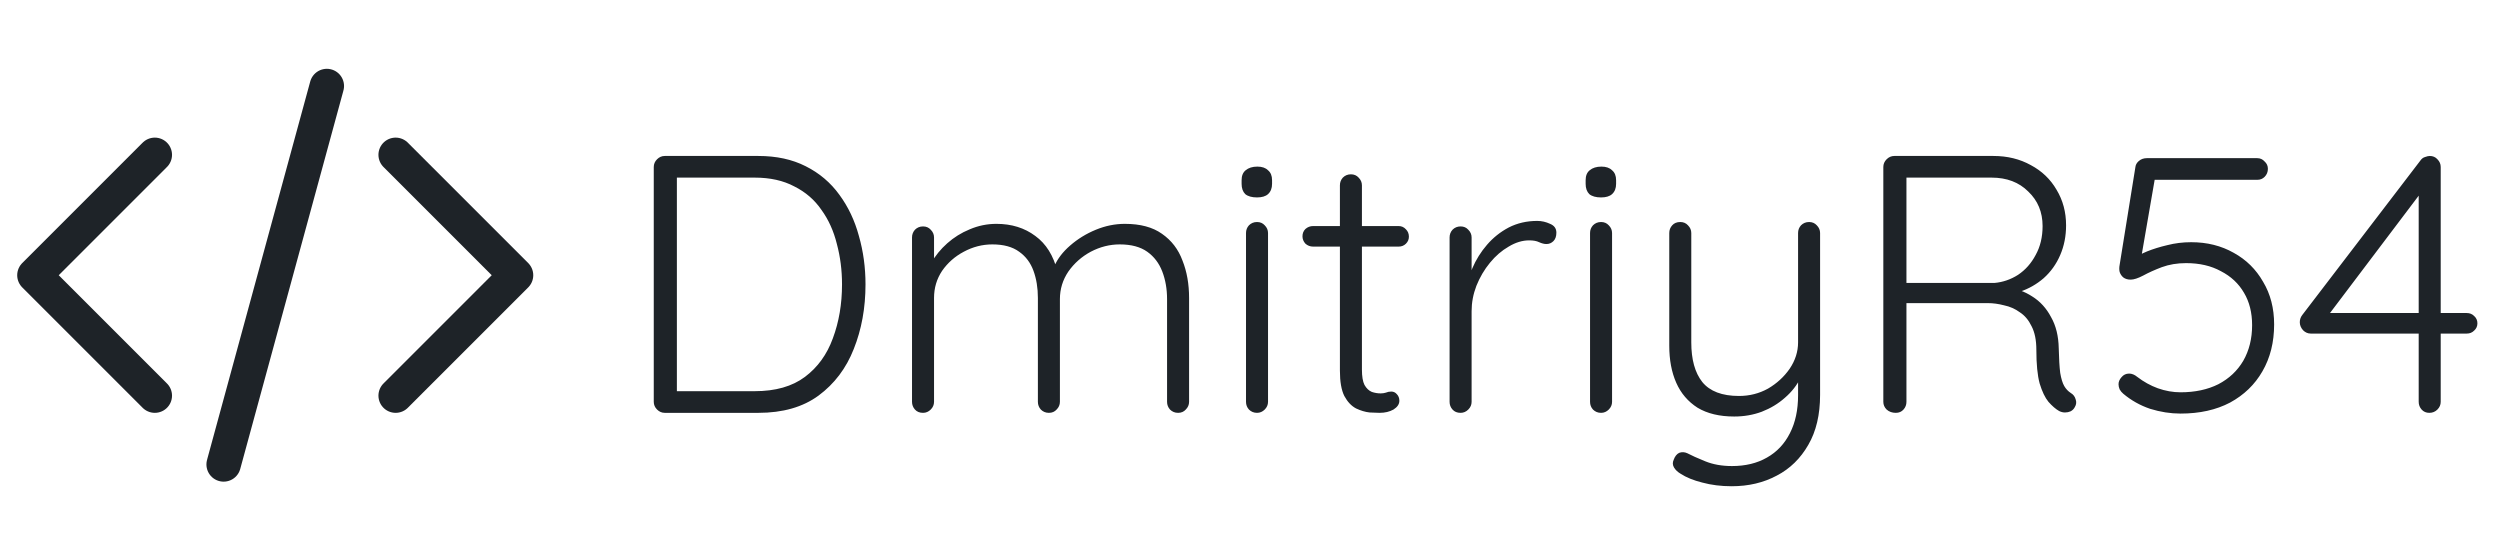 <svg viewBox="0 0 109 24" fill="none"
    xmlns="http://www.w3.org/2000/svg">
    <path d="M17.25 6.75L22.5 12L17.25 17.25M6.75 17.25L1.5 12L6.75 6.75M14.25 3.75L9.75 20.25" stroke="#1E2328" stroke-width="1.5" stroke-linecap="round" stroke-linejoin="round"/>
    <path d="M33.064 6.8C33.853 6.8 34.541 6.949 35.128 7.248C35.725 7.547 36.216 7.963 36.6 8.496C36.984 9.019 37.267 9.616 37.448 10.288C37.64 10.96 37.736 11.664 37.736 12.4C37.736 13.424 37.565 14.363 37.224 15.216C36.893 16.059 36.381 16.736 35.688 17.248C35.005 17.749 34.131 18 33.064 18H28.984C28.856 18 28.744 17.952 28.648 17.856C28.552 17.76 28.504 17.648 28.504 17.52V7.28C28.504 7.152 28.552 7.04 28.648 6.944C28.744 6.848 28.856 6.8 28.984 6.8H33.064ZM32.904 17.056C33.811 17.056 34.541 16.848 35.096 16.432C35.651 16.016 36.056 15.456 36.312 14.752C36.579 14.037 36.712 13.253 36.712 12.4C36.712 11.781 36.637 11.195 36.488 10.64C36.349 10.075 36.125 9.579 35.816 9.152C35.517 8.715 35.123 8.373 34.632 8.128C34.152 7.872 33.576 7.744 32.904 7.744H29.4L29.512 7.6V17.216L29.416 17.056H32.904ZM43.444 9.76C44.105 9.76 44.671 9.936 45.14 10.288C45.609 10.629 45.929 11.141 46.1 11.824L45.876 11.888L45.972 11.6C46.111 11.28 46.34 10.981 46.66 10.704C46.991 10.416 47.364 10.187 47.78 10.016C48.196 9.845 48.617 9.76 49.044 9.76C49.716 9.76 50.255 9.904 50.66 10.192C51.076 10.48 51.375 10.869 51.556 11.36C51.748 11.84 51.844 12.384 51.844 12.992V17.52C51.844 17.648 51.796 17.76 51.7 17.856C51.615 17.952 51.503 18 51.364 18C51.225 18 51.108 17.952 51.012 17.856C50.927 17.76 50.884 17.648 50.884 17.52V13.04C50.884 12.603 50.815 12.203 50.676 11.84C50.537 11.477 50.319 11.189 50.02 10.976C49.721 10.763 49.321 10.656 48.82 10.656C48.383 10.656 47.961 10.763 47.556 10.976C47.161 11.189 46.836 11.477 46.58 11.84C46.335 12.203 46.212 12.603 46.212 13.04V17.52C46.212 17.648 46.164 17.76 46.068 17.856C45.983 17.952 45.871 18 45.732 18C45.593 18 45.476 17.952 45.38 17.856C45.295 17.76 45.252 17.648 45.252 17.52V12.992C45.252 12.555 45.188 12.16 45.06 11.808C44.932 11.456 44.724 11.179 44.436 10.976C44.148 10.763 43.759 10.656 43.268 10.656C42.831 10.656 42.415 10.763 42.02 10.976C41.636 11.179 41.321 11.456 41.076 11.808C40.841 12.16 40.724 12.555 40.724 12.992V17.52C40.724 17.648 40.676 17.76 40.58 17.856C40.484 17.952 40.372 18 40.244 18C40.095 18 39.977 17.952 39.892 17.856C39.807 17.76 39.764 17.648 39.764 17.52V10.352C39.764 10.224 39.807 10.112 39.892 10.016C39.988 9.92 40.105 9.872 40.244 9.872C40.383 9.872 40.495 9.92 40.58 10.016C40.676 10.112 40.724 10.224 40.724 10.352V11.84L40.292 12.432C40.324 12.112 40.425 11.792 40.596 11.472C40.777 11.152 41.012 10.864 41.3 10.608C41.588 10.352 41.913 10.149 42.276 10C42.649 9.84 43.039 9.76 43.444 9.76ZM55.286 17.52C55.286 17.648 55.238 17.76 55.142 17.856C55.046 17.952 54.934 18 54.806 18C54.667 18 54.55 17.952 54.454 17.856C54.368 17.76 54.326 17.648 54.326 17.52V10.16C54.326 10.032 54.368 9.92 54.454 9.824C54.55 9.728 54.667 9.68 54.806 9.68C54.944 9.68 55.056 9.728 55.142 9.824C55.238 9.92 55.286 10.032 55.286 10.16V17.52ZM54.806 8.608C54.582 8.608 54.411 8.56 54.294 8.464C54.187 8.357 54.134 8.208 54.134 8.016V7.856C54.134 7.664 54.192 7.52 54.31 7.424C54.438 7.317 54.608 7.264 54.822 7.264C55.024 7.264 55.179 7.317 55.286 7.424C55.403 7.52 55.462 7.664 55.462 7.856V8.016C55.462 8.208 55.403 8.357 55.286 8.464C55.179 8.56 55.019 8.608 54.806 8.608ZM57.252 9.856H60.98C61.108 9.856 61.214 9.904 61.3 10C61.385 10.085 61.428 10.192 61.428 10.32C61.428 10.437 61.385 10.539 61.3 10.624C61.214 10.709 61.108 10.752 60.98 10.752H57.252C57.124 10.752 57.012 10.709 56.916 10.624C56.83 10.528 56.788 10.421 56.788 10.304C56.788 10.176 56.83 10.069 56.916 9.984C57.012 9.899 57.124 9.856 57.252 9.856ZM58.9 7.6C59.038 7.6 59.15 7.648 59.236 7.744C59.332 7.84 59.38 7.952 59.38 8.08V16.112C59.38 16.411 59.417 16.635 59.492 16.784C59.577 16.933 59.684 17.035 59.812 17.088C59.94 17.131 60.068 17.152 60.196 17.152C60.281 17.152 60.356 17.141 60.42 17.12C60.494 17.088 60.574 17.072 60.66 17.072C60.756 17.072 60.836 17.109 60.9 17.184C60.974 17.259 61.012 17.355 61.012 17.472C61.012 17.621 60.926 17.749 60.756 17.856C60.585 17.952 60.382 18 60.148 18C60.052 18 59.908 17.995 59.716 17.984C59.524 17.963 59.326 17.904 59.124 17.808C58.921 17.701 58.75 17.52 58.612 17.264C58.484 17.008 58.42 16.64 58.42 16.16V8.08C58.42 7.952 58.462 7.84 58.548 7.744C58.644 7.648 58.761 7.6 58.9 7.6ZM63.681 18C63.532 18 63.415 17.952 63.33 17.856C63.244 17.76 63.202 17.648 63.202 17.52V10.352C63.202 10.224 63.244 10.112 63.33 10.016C63.425 9.92 63.543 9.872 63.681 9.872C63.82 9.872 63.932 9.92 64.017 10.016C64.114 10.112 64.162 10.224 64.162 10.352V12.752L63.922 12.8C63.953 12.427 64.044 12.059 64.194 11.696C64.353 11.323 64.567 10.981 64.834 10.672C65.1 10.363 65.415 10.112 65.778 9.92C66.151 9.728 66.567 9.632 67.025 9.632C67.218 9.632 67.404 9.675 67.585 9.76C67.767 9.835 67.858 9.963 67.858 10.144C67.858 10.304 67.815 10.427 67.73 10.512C67.644 10.597 67.543 10.64 67.425 10.64C67.329 10.64 67.223 10.613 67.106 10.56C66.999 10.507 66.855 10.48 66.674 10.48C66.375 10.48 66.076 10.571 65.778 10.752C65.479 10.923 65.207 11.157 64.962 11.456C64.716 11.755 64.519 12.091 64.37 12.464C64.231 12.827 64.162 13.195 64.162 13.568V17.52C64.162 17.648 64.114 17.76 64.017 17.856C63.922 17.952 63.809 18 63.681 18ZM70.286 17.52C70.286 17.648 70.238 17.76 70.142 17.856C70.046 17.952 69.934 18 69.806 18C69.667 18 69.55 17.952 69.454 17.856C69.368 17.76 69.326 17.648 69.326 17.52V10.16C69.326 10.032 69.368 9.92 69.454 9.824C69.55 9.728 69.667 9.68 69.806 9.68C69.944 9.68 70.056 9.728 70.142 9.824C70.238 9.92 70.286 10.032 70.286 10.16V17.52ZM69.806 8.608C69.582 8.608 69.411 8.56 69.294 8.464C69.187 8.357 69.134 8.208 69.134 8.016V7.856C69.134 7.664 69.192 7.52 69.31 7.424C69.438 7.317 69.608 7.264 69.822 7.264C70.024 7.264 70.179 7.317 70.286 7.424C70.403 7.52 70.462 7.664 70.462 7.856V8.016C70.462 8.208 70.403 8.357 70.286 8.464C70.179 8.56 70.019 8.608 69.806 8.608ZM78.876 9.68C79.014 9.68 79.126 9.728 79.212 9.824C79.308 9.92 79.356 10.032 79.356 10.16V17.216C79.356 18.08 79.185 18.805 78.844 19.392C78.502 19.989 78.044 20.437 77.468 20.736C76.892 21.045 76.236 21.2 75.5 21.2C75.041 21.2 74.614 21.147 74.22 21.04C73.836 20.944 73.521 20.816 73.276 20.656C73.148 20.581 73.052 20.491 72.988 20.384C72.924 20.277 72.918 20.165 72.972 20.048C73.025 19.899 73.105 19.797 73.212 19.744C73.329 19.701 73.446 19.707 73.564 19.76C73.745 19.856 74.006 19.973 74.348 20.112C74.689 20.251 75.078 20.32 75.516 20.32C76.102 20.32 76.609 20.197 77.036 19.952C77.473 19.707 77.809 19.349 78.044 18.88C78.278 18.421 78.396 17.872 78.396 17.232V16.08L78.508 16.464C78.348 16.795 78.118 17.088 77.82 17.344C77.532 17.6 77.196 17.803 76.812 17.952C76.438 18.091 76.038 18.16 75.612 18.16C74.972 18.16 74.438 18.032 74.012 17.776C73.596 17.509 73.286 17.147 73.084 16.688C72.881 16.229 72.78 15.691 72.78 15.072V10.16C72.78 10.032 72.822 9.92 72.908 9.824C72.993 9.728 73.11 9.68 73.26 9.68C73.398 9.68 73.51 9.728 73.596 9.824C73.692 9.92 73.74 10.032 73.74 10.16V14.928C73.74 15.675 73.9 16.251 74.22 16.656C74.55 17.061 75.084 17.264 75.82 17.264C76.278 17.264 76.7 17.157 77.084 16.944C77.468 16.72 77.782 16.432 78.028 16.08C78.273 15.717 78.396 15.333 78.396 14.928V10.16C78.396 10.032 78.438 9.92 78.524 9.824C78.62 9.728 78.737 9.68 78.876 9.68ZM82.657 18C82.497 18 82.364 17.952 82.257 17.856C82.161 17.76 82.113 17.648 82.113 17.52V7.28C82.113 7.152 82.161 7.04 82.257 6.944C82.353 6.848 82.465 6.8 82.593 6.8H86.913C87.521 6.8 88.065 6.933 88.545 7.2C89.025 7.456 89.399 7.813 89.665 8.272C89.943 8.731 90.081 9.248 90.081 9.824C90.081 10.293 89.996 10.725 89.825 11.12C89.655 11.515 89.415 11.851 89.105 12.128C88.796 12.395 88.449 12.592 88.065 12.72L87.505 12.544C87.9 12.576 88.268 12.704 88.609 12.928C88.951 13.141 89.223 13.44 89.425 13.824C89.639 14.197 89.751 14.651 89.761 15.184C89.772 15.643 89.793 16 89.825 16.256C89.868 16.512 89.927 16.704 90.001 16.832C90.076 16.96 90.172 17.061 90.289 17.136C90.396 17.2 90.465 17.291 90.497 17.408C90.54 17.525 90.529 17.637 90.465 17.744C90.423 17.829 90.359 17.893 90.273 17.936C90.199 17.968 90.119 17.984 90.033 17.984C89.948 17.984 89.863 17.963 89.777 17.92C89.628 17.835 89.473 17.701 89.313 17.52C89.164 17.339 89.036 17.072 88.929 16.72C88.833 16.368 88.785 15.877 88.785 15.248C88.785 14.832 88.716 14.491 88.577 14.224C88.449 13.957 88.279 13.755 88.065 13.616C87.863 13.467 87.633 13.365 87.377 13.312C87.132 13.248 86.897 13.216 86.673 13.216H82.945L83.121 12.992V17.52C83.121 17.648 83.079 17.76 82.993 17.856C82.908 17.952 82.796 18 82.657 18ZM82.945 12.336H86.961C87.324 12.304 87.665 12.187 87.985 11.984C88.305 11.771 88.561 11.483 88.753 11.12C88.956 10.757 89.057 10.336 89.057 9.856C89.057 9.248 88.849 8.747 88.433 8.352C88.028 7.947 87.495 7.744 86.833 7.744H83.009L83.121 7.52V12.56L82.945 12.336ZM95.072 18.032C94.635 18.032 94.192 17.963 93.744 17.824C93.307 17.675 92.918 17.456 92.576 17.168C92.512 17.115 92.459 17.051 92.416 16.976C92.384 16.901 92.368 16.827 92.368 16.752C92.368 16.645 92.411 16.544 92.496 16.448C92.582 16.341 92.694 16.288 92.832 16.288C92.95 16.288 93.067 16.336 93.184 16.432C93.462 16.645 93.76 16.811 94.08 16.928C94.411 17.045 94.742 17.104 95.072 17.104C95.701 17.104 96.251 16.987 96.72 16.752C97.189 16.507 97.552 16.165 97.808 15.728C98.064 15.28 98.192 14.763 98.192 14.176C98.192 13.632 98.075 13.163 97.84 12.768C97.606 12.363 97.269 12.048 96.832 11.824C96.406 11.589 95.899 11.472 95.312 11.472C94.928 11.472 94.576 11.531 94.256 11.648C93.947 11.765 93.675 11.888 93.44 12.016C93.216 12.133 93.035 12.192 92.896 12.192C92.768 12.192 92.662 12.16 92.576 12.096C92.501 12.032 92.448 11.952 92.416 11.856C92.395 11.76 92.395 11.659 92.416 11.552L93.104 7.28C93.115 7.184 93.163 7.099 93.248 7.024C93.344 6.939 93.462 6.896 93.6 6.896H98.416C98.544 6.896 98.651 6.944 98.736 7.04C98.832 7.125 98.88 7.232 98.88 7.36C98.88 7.499 98.832 7.616 98.736 7.712C98.651 7.797 98.544 7.84 98.416 7.84H93.824L93.968 7.696L93.312 11.488L93.024 11.28C93.163 11.173 93.36 11.067 93.616 10.96C93.883 10.853 94.176 10.763 94.496 10.688C94.827 10.603 95.174 10.56 95.536 10.56C96.23 10.56 96.848 10.715 97.392 11.024C97.936 11.323 98.363 11.744 98.672 12.288C98.992 12.821 99.152 13.44 99.152 14.144C99.152 14.923 98.981 15.605 98.64 16.192C98.309 16.768 97.84 17.221 97.232 17.552C96.624 17.872 95.904 18.032 95.072 18.032ZM105.919 18C105.78 18 105.668 17.952 105.583 17.856C105.498 17.76 105.455 17.648 105.455 17.52V8.128L105.663 8.256L101.455 13.824L101.407 13.648H107.551C107.679 13.648 107.786 13.691 107.871 13.776C107.967 13.861 108.015 13.968 108.015 14.096C108.015 14.224 107.967 14.331 107.871 14.416C107.786 14.501 107.679 14.544 107.551 14.544H100.751C100.623 14.544 100.511 14.496 100.415 14.4C100.319 14.293 100.271 14.176 100.271 14.048C100.271 13.931 100.308 13.824 100.383 13.728L105.535 6.992C105.588 6.917 105.652 6.869 105.727 6.848C105.812 6.816 105.882 6.8 105.935 6.8C106.074 6.8 106.186 6.848 106.271 6.944C106.367 7.04 106.415 7.152 106.415 7.28V17.52C106.415 17.648 106.367 17.76 106.271 17.856C106.175 17.952 106.058 18 105.919 18Z" fill="#1E2328"/>
</svg>
